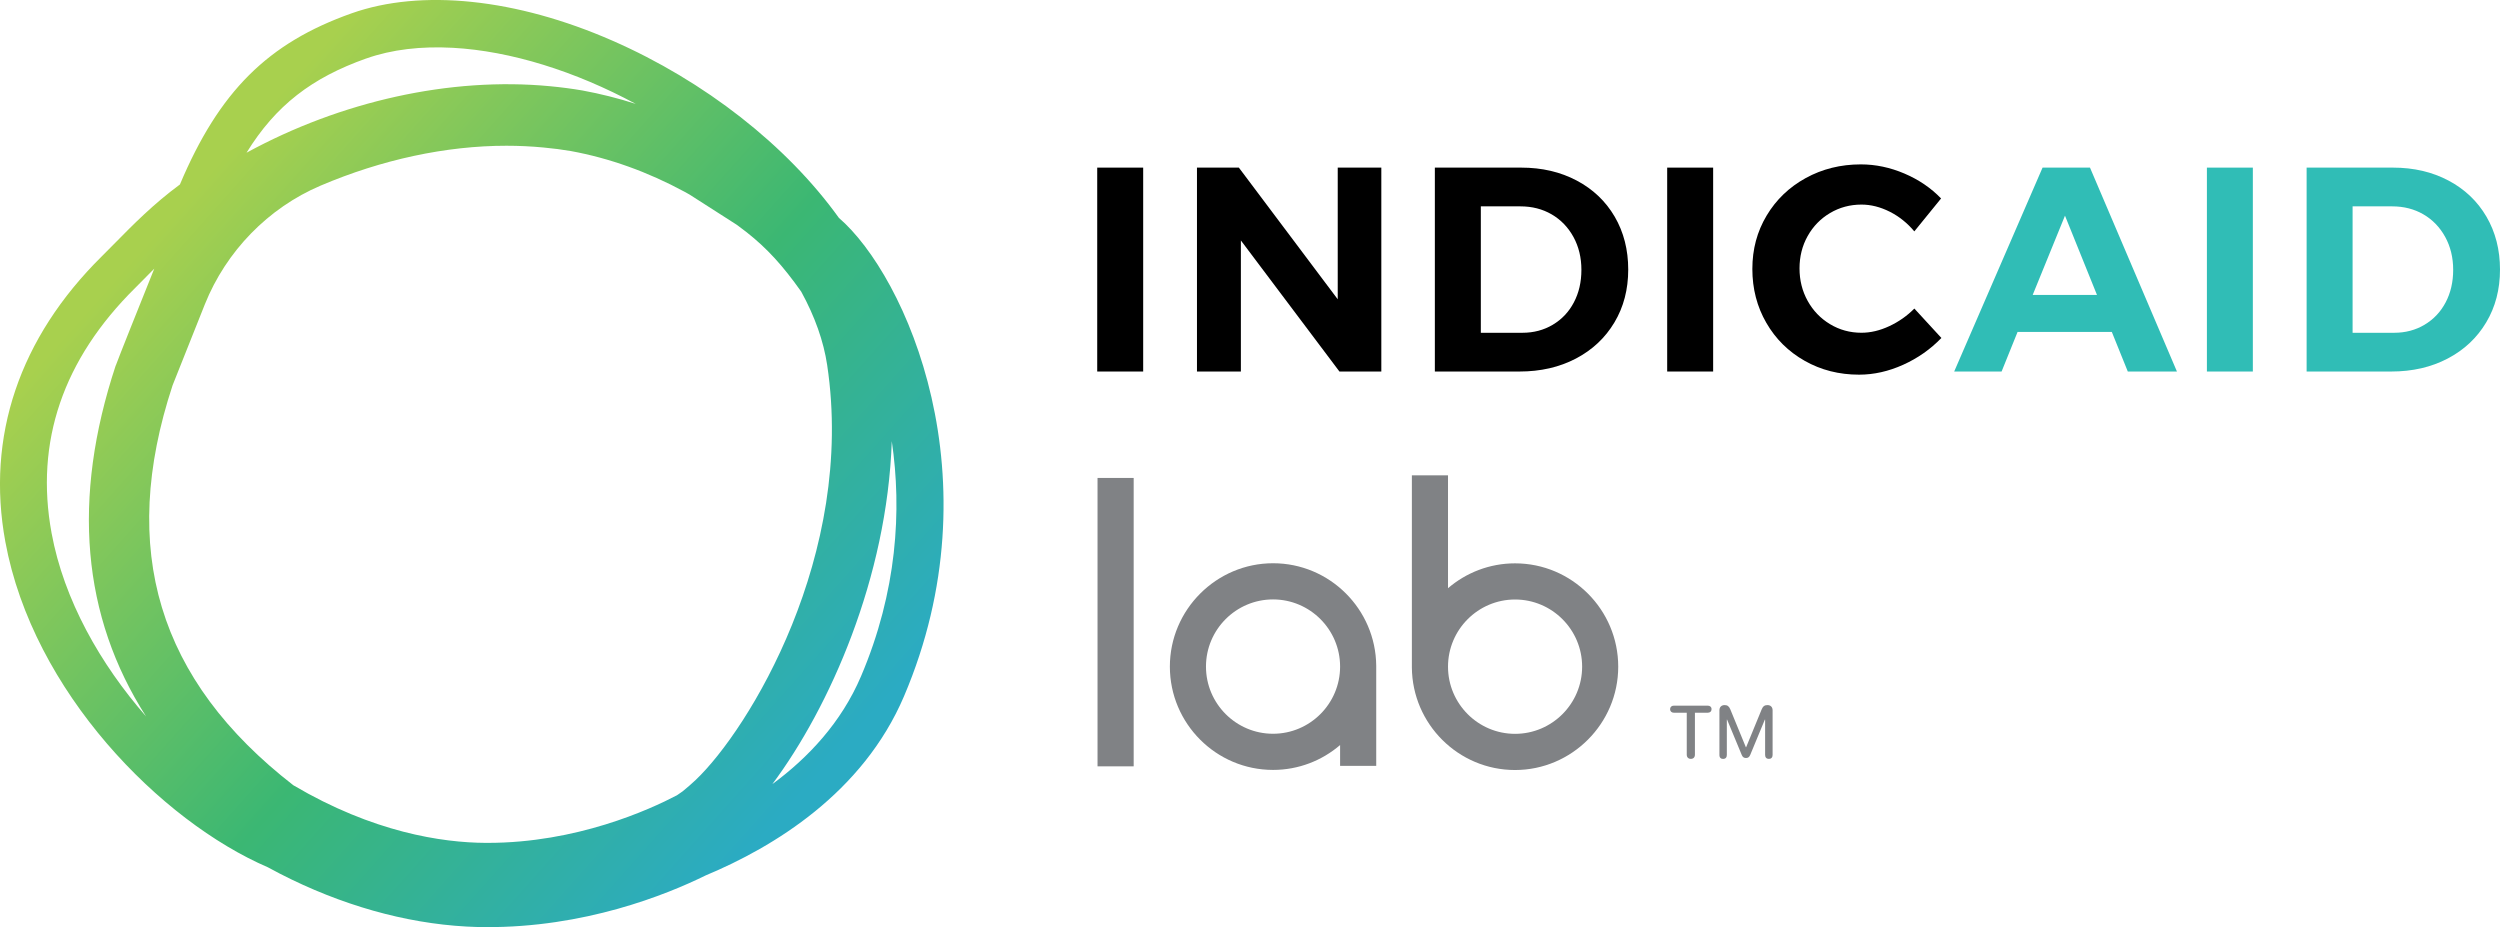 <svg width="151" height="56" viewBox="0 0 151 56" fill="none" xmlns="http://www.w3.org/2000/svg">
<g clip-path="url(#clip0_512_2494)">
<path d="M50.665 13.154C47.528 8.785 42.553 4.891 36.988 2.455C31.186 -0.087 25.448 -0.688 21.238 0.804C16.175 2.599 13.241 5.515 10.867 11.142C9.259 12.329 8.041 13.567 6.961 14.664C6.685 14.944 6.415 15.218 6.145 15.486C1.168 20.408 -0.846 26.368 0.322 32.72C1.988 41.785 9.725 49.604 16.179 52.384C16.423 52.517 16.666 52.647 16.908 52.771C20.595 54.666 24.465 55.761 28.176 55.964C28.553 55.985 28.93 55.996 29.305 55.998C35.294 56.034 40.213 54.061 42.632 52.871C46.725 51.161 52.113 47.901 54.605 42.048C60.191 28.935 54.753 16.679 50.663 13.154H50.665ZM22.121 3.533C23.672 2.983 25.45 2.784 27.347 2.887C30.846 3.078 34.752 4.305 38.398 6.275C37.333 5.933 36.256 5.663 35.174 5.464C34.559 5.359 33.922 5.274 33.228 5.208C27.203 4.634 20.587 6.114 14.891 9.224C16.655 6.362 18.84 4.696 22.121 3.531V3.533ZM3.115 32.196C2.102 26.687 3.803 21.704 8.17 17.386C8.442 17.117 8.714 16.841 8.989 16.559C9.098 16.448 9.207 16.337 9.318 16.227C8.307 18.744 7.202 21.506 6.994 22.076H6.989C4.328 30.122 4.948 37.221 8.824 43.274C6.059 40.113 3.855 36.227 3.115 32.196ZM42.019 47.11C41.775 47.339 41.509 47.572 41.231 47.797L40.886 48.036C39.219 48.911 34.822 50.91 29.455 50.91H29.328C26.695 50.893 22.545 50.277 17.72 47.431C9.541 41.086 7.154 33.182 10.426 23.268C10.533 22.988 11.452 20.68 12.372 18.383C13.659 15.171 16.205 12.558 19.357 11.215C23.059 9.637 26.942 8.803 30.59 8.803C31.341 8.803 32.093 8.839 32.827 8.909C33.429 8.965 33.971 9.036 34.486 9.125C36.811 9.551 39.123 10.379 41.355 11.587C41.422 11.623 41.486 11.659 41.55 11.696L41.657 11.756L44.479 13.563L44.616 13.663C44.785 13.787 44.95 13.912 45.107 14.035C46.322 14.994 47.275 16.033 48.394 17.616C49.219 19.119 49.746 20.611 49.962 22.053C51.678 33.522 45.227 44.061 42.021 47.108L42.019 47.11ZM52.006 40.846C50.815 43.642 48.814 45.767 46.65 47.361C50.114 42.715 53.585 34.899 53.864 26.646C54.479 30.819 54.183 35.739 52.006 40.846Z" fill="url(#paint0_linear_512_2494)"/>
<path d="M66.272 10.124H69.048V22.44H66.272V10.124Z" fill="black"/>
<path d="M80.797 10.124H83.432V22.44H80.902L74.949 14.523V22.44H72.297V10.124H74.827L80.799 18.077V10.124H80.797Z" fill="black"/>
<path d="M95.236 10.907C96.219 11.429 96.984 12.156 97.528 13.088C98.072 14.02 98.345 15.085 98.345 16.281C98.345 17.478 98.068 18.543 97.511 19.474C96.954 20.408 96.179 21.135 95.184 21.657C94.188 22.179 93.052 22.44 91.776 22.44H86.665V10.124H91.882C93.134 10.124 94.252 10.385 95.236 10.907ZM93.787 19.615C94.331 19.292 94.756 18.845 95.06 18.268C95.364 17.694 95.517 17.036 95.517 16.298C95.517 15.56 95.356 14.897 95.036 14.311C94.713 13.725 94.274 13.27 93.719 12.947C93.162 12.624 92.534 12.464 91.831 12.464H89.442V20.1H91.953C92.632 20.1 93.243 19.938 93.789 19.615H93.787Z" fill="black"/>
<path d="M100.698 10.124H103.474V22.44H100.698V10.124Z" fill="black"/>
<path d="M114.144 12.789C113.575 12.502 113.005 12.357 112.432 12.357C111.741 12.357 111.108 12.528 110.534 12.868C109.96 13.208 109.51 13.672 109.182 14.258C108.854 14.844 108.691 15.496 108.691 16.212C108.691 16.927 108.854 17.581 109.182 18.173C109.51 18.764 109.96 19.234 110.534 19.579C111.108 19.925 111.74 20.098 112.432 20.098C112.981 20.098 113.542 19.966 114.108 19.702C114.676 19.439 115.182 19.084 115.627 18.637L117.26 20.413C116.604 21.093 115.835 21.634 114.95 22.033C114.067 22.431 113.178 22.63 112.289 22.63C111.083 22.63 109.988 22.352 109.004 21.794C108.021 21.238 107.247 20.472 106.686 19.499C106.123 18.526 105.842 17.44 105.842 16.244C105.842 15.047 106.129 13.986 106.703 13.024C107.277 12.062 108.064 11.306 109.066 10.755C110.067 10.205 111.175 9.929 112.394 9.929C113.285 9.929 114.162 10.113 115.029 10.483C115.895 10.853 116.632 11.354 117.241 11.987L115.625 13.975C115.203 13.471 114.708 13.075 114.142 12.787L114.144 12.789Z" fill="black"/>
<path d="M128.519 22.44L127.553 20.047H121.862L120.896 22.44H118.033L123.371 10.124H126.235L131.487 22.44H128.519ZM122.775 17.812H126.657L124.725 13.026L122.775 17.812Z" fill="#30BDB6"/>
<path d="M133.297 10.124H136.072V22.44H133.297V10.124Z" fill="#30BDB6"/>
<path d="M147.891 10.907C148.874 11.429 149.639 12.156 150.182 13.088C150.726 14.02 151 15.085 151 16.281C151 17.478 150.722 18.543 150.166 19.474C149.609 20.408 148.834 21.135 147.838 21.657C146.843 22.179 145.706 22.44 144.431 22.44H139.32V10.124H144.536C145.789 10.124 146.907 10.385 147.891 10.907ZM146.441 19.615C146.985 19.292 147.411 18.845 147.715 18.268C148.019 17.694 148.172 17.036 148.172 16.298C148.172 15.56 148.011 14.897 147.69 14.311C147.368 13.725 146.929 13.27 146.374 12.947C145.817 12.624 145.189 12.464 144.486 12.464H142.097V20.1H144.608C145.286 20.1 145.898 19.938 146.443 19.615H146.441Z" fill="#30BDB6"/>
<path d="M83.124 40.262V40.215C83.098 36.794 80.314 34.02 76.893 34.02C73.473 34.02 70.66 36.821 70.66 40.262C70.66 43.703 73.456 46.503 76.893 46.503C78.438 46.503 79.852 45.936 80.942 45.001V46.257H83.124V40.26V40.262ZM76.891 44.319C74.658 44.319 72.841 42.499 72.841 40.262C72.841 38.025 74.658 36.205 76.891 36.205C79.125 36.205 80.942 38.025 80.942 40.262C80.942 42.499 79.125 44.319 76.891 44.319Z" fill="#808285"/>
<path d="M91.51 34.026C89.965 34.026 88.551 34.593 87.46 35.528V28.712H85.277V40.314C85.303 43.735 88.088 46.509 91.508 46.509C94.929 46.509 97.741 43.708 97.741 40.267C97.741 36.826 94.945 34.026 91.508 34.026H91.51ZM91.51 44.324C89.277 44.324 87.46 42.504 87.46 40.267C87.46 38.03 89.277 36.21 91.51 36.21C93.743 36.21 95.561 38.03 95.561 40.267C95.561 42.504 93.743 44.324 91.51 44.324Z" fill="#808285"/>
<path d="M68.474 28.868H66.291V46.287H68.474V28.868Z" fill="#808285"/>
<path d="M101.88 45.581V43.049H101.102C100.965 43.049 100.873 42.964 100.873 42.835C100.873 42.705 100.965 42.621 101.102 42.621H103.149C103.286 42.621 103.378 42.705 103.378 42.835C103.378 42.964 103.286 43.049 103.149 43.049H102.373V45.581C102.373 45.74 102.279 45.836 102.127 45.836C101.976 45.836 101.88 45.739 101.88 45.581Z" fill="#808285"/>
<path d="M103.853 45.602V42.901C103.853 42.709 103.974 42.587 104.169 42.587C104.336 42.587 104.436 42.662 104.511 42.846L105.45 45.132H105.467L106.405 42.846C106.48 42.664 106.581 42.587 106.752 42.587C106.943 42.587 107.065 42.705 107.065 42.901V45.602C107.065 45.75 106.978 45.838 106.84 45.838C106.701 45.838 106.613 45.75 106.613 45.602V43.462H106.598L105.713 45.598C105.66 45.726 105.581 45.784 105.458 45.784C105.334 45.784 105.253 45.727 105.203 45.603L104.316 43.464H104.301V45.603C104.301 45.752 104.216 45.84 104.076 45.84C103.935 45.84 103.851 45.752 103.851 45.603L103.853 45.602Z" fill="#808285"/>
</g>
<defs>
<linearGradient id="paint0_linear_512_2494" x1="10.604" y1="12.735" x2="49.181" y2="47.093" gradientUnits="userSpaceOnUse">
<stop stop-color="#A8D04E"/>
<stop offset="0.55" stop-color="#3BB773"/>
<stop offset="1" stop-color="#2BABC3"/>
</linearGradient>
<clipPath id="clip0_512_2494">
<rect width="151" height="56" fill="white"/>
</clipPath>
</defs>
</svg>
